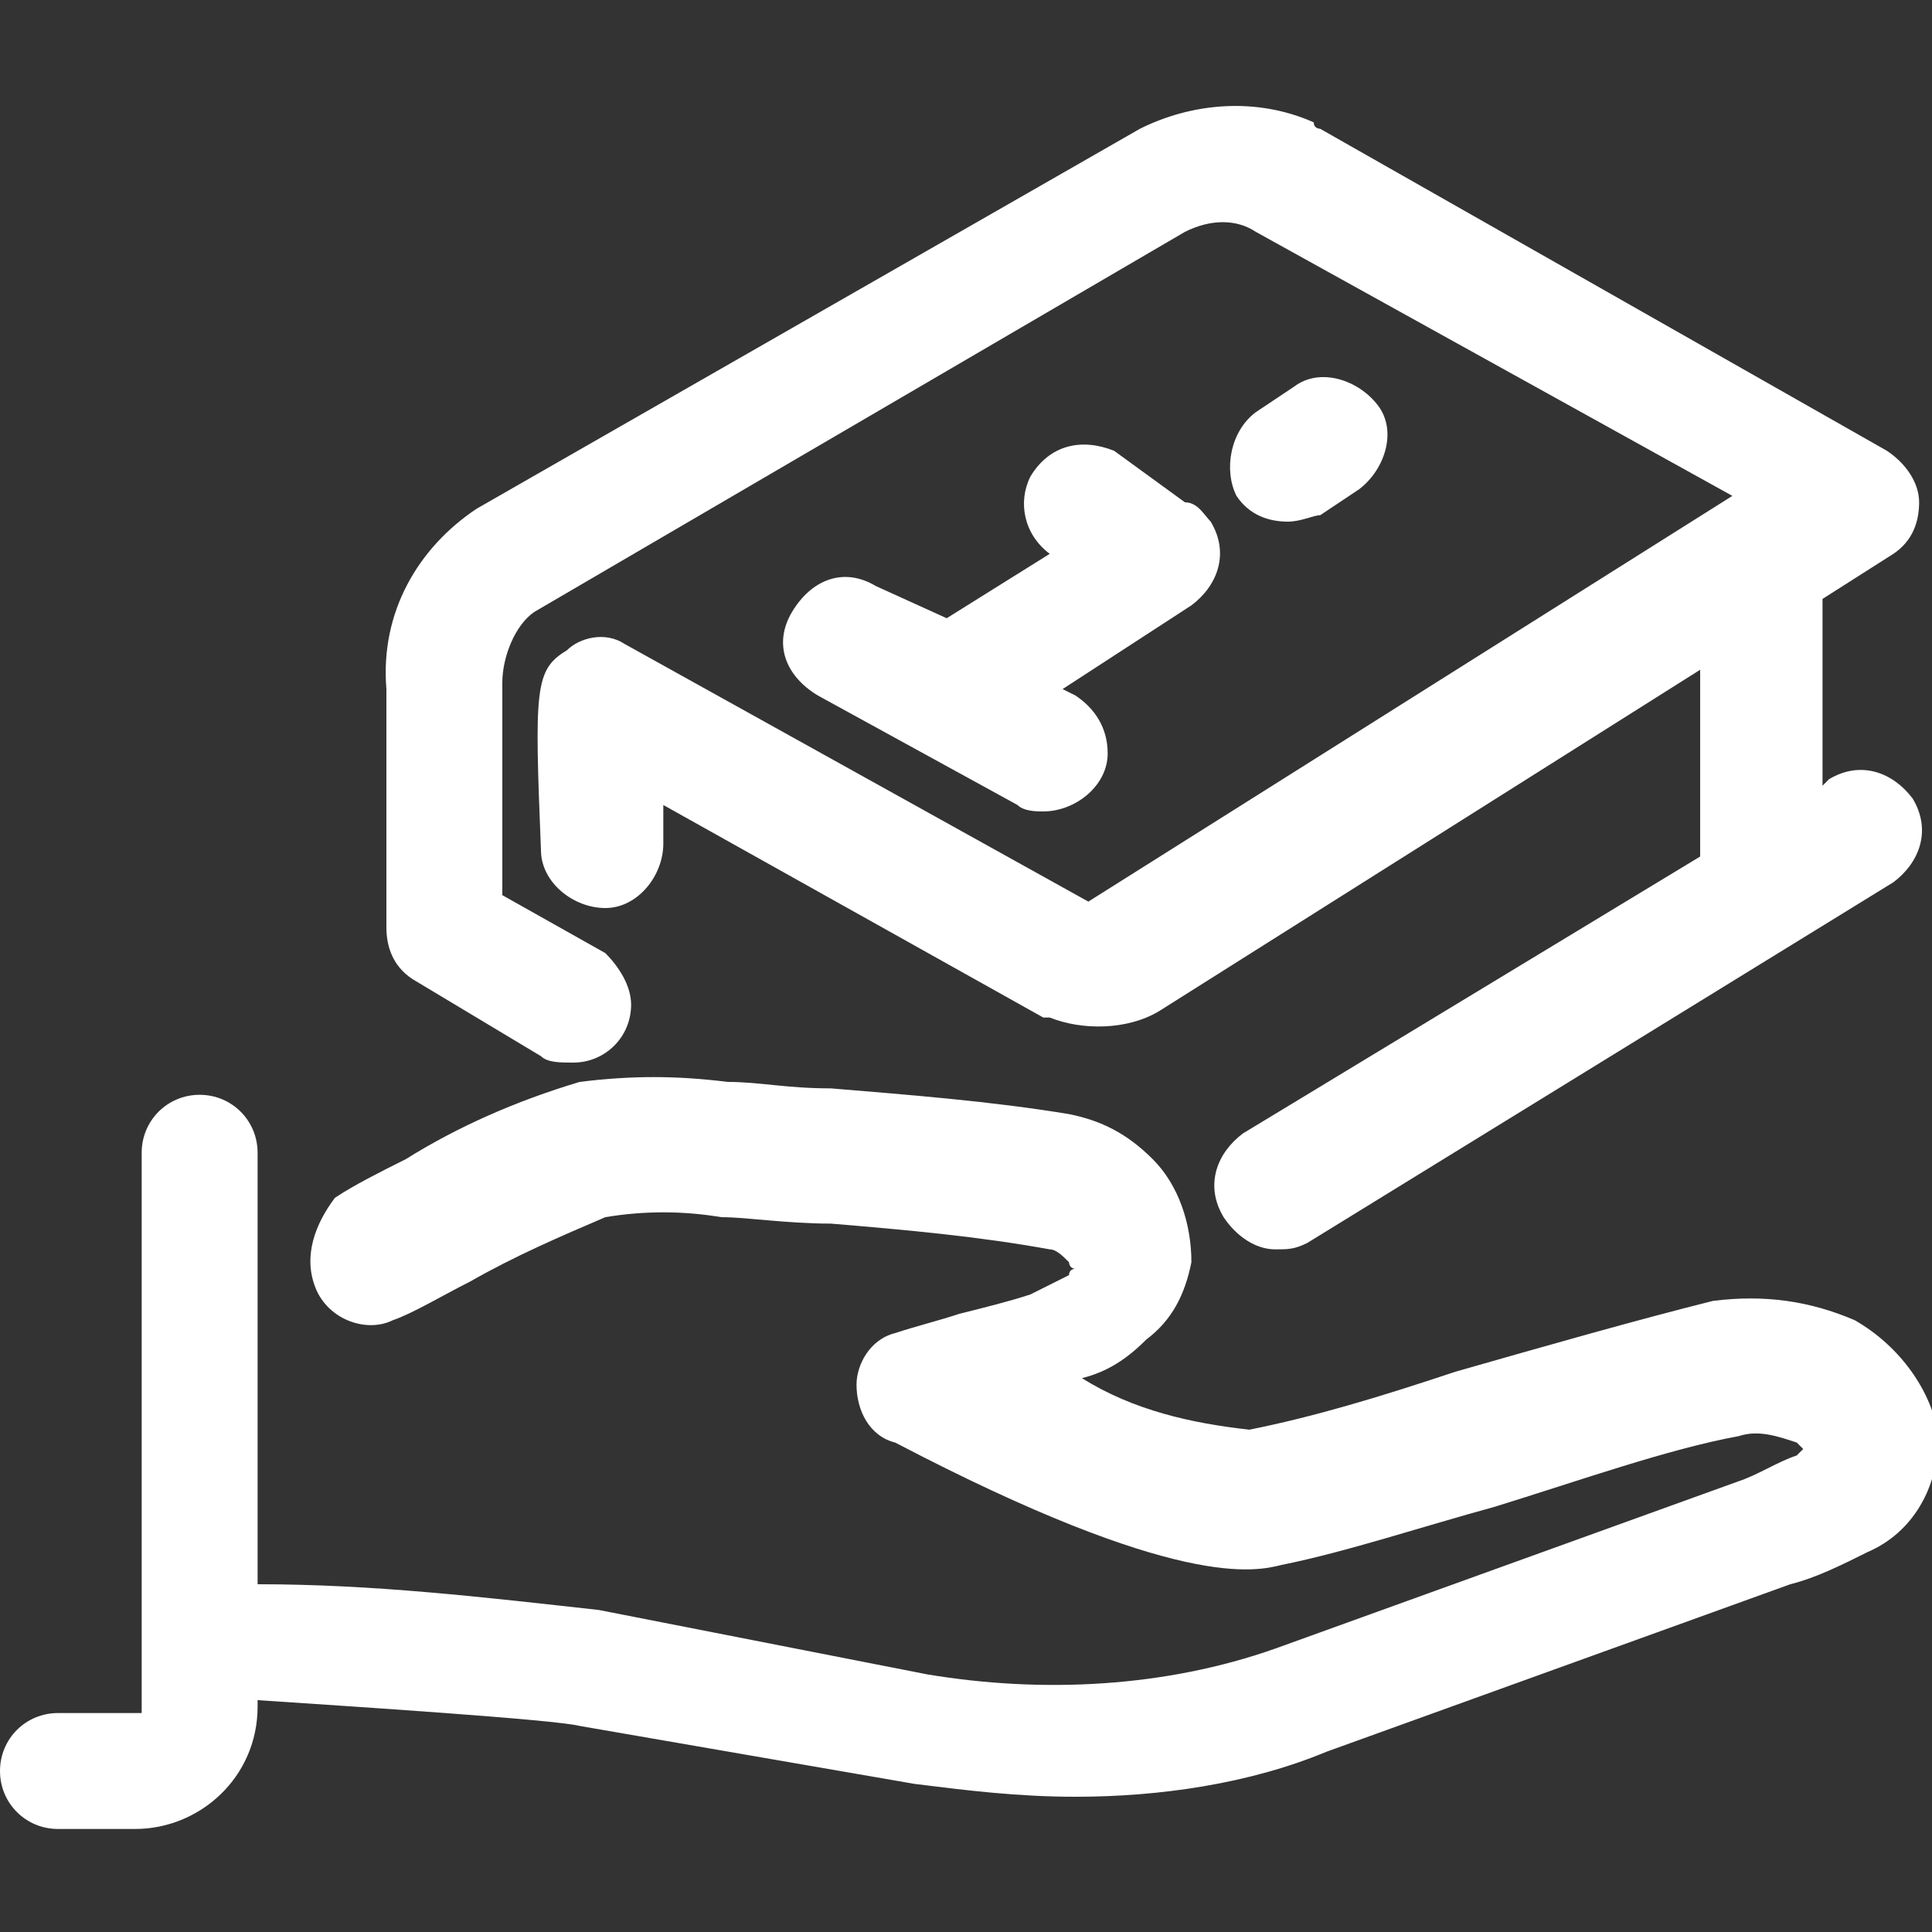 <?xml version="1.0" encoding="utf-8"?>
<!-- Generator: Adobe Illustrator 24.3.0, SVG Export Plug-In . SVG Version: 6.00 Build 0)  -->
<svg version="1.1" id="Layer_1" xmlns="http://www.w3.org/2000/svg" xmlns:xlink="http://www.w3.org/1999/xlink" x="0px" y="0px"
	 viewBox="0 0 30 30" style="enable-background:new 0 0 30 30;" xml:space="preserve">
<rect x="0" y="0" width="30" height="30" fill="#333333" stroke="none"/>
<style type="text/css">
	.st0{fill:#FFFFFF;}
</style>
<g>
	<path class="st0" d="M6.4,15.2l2,1.2c0.1,0.1,0.3,0.1,0.5,0.1c0.5,0,0.9-0.4,0.9-0.9c0-0.3-0.2-0.6-0.4-0.8l-1.6-0.9l0-3.3
		c0-0.4,0.2-0.9,0.5-1.1l10.1-5.9c0.4-0.2,0.8-0.2,1.1,0l7.4,4.1L16.9,14l-7.2-4c-0.3-0.2-0.7-0.1-0.9,0.1c-0.5,0.3-0.5,0.6-0.4,3.1
		c0,0.5,0.5,0.9,1,0.9c0.5,0,0.9-0.5,0.9-1l0,0c0-0.2,0-0.4,0-0.6l5.9,3.3l0.1,0c0.5,0.2,1.2,0.2,1.7-0.1l8.4-5.3v2.9l-7.1,4.3
		c-0.4,0.3-0.6,0.8-0.3,1.3c0.2,0.3,0.5,0.5,0.8,0.5c0.2,0,0.3,0,0.5-0.1l9.1-5.6c0.4-0.3,0.6-0.8,0.3-1.3c-0.3-0.4-0.8-0.6-1.3-0.3
		c0,0,0,0,0,0l-0.1,0.1V9.4c0,0,0-0.1,0-0.1l1.1-0.7c0.3-0.2,0.4-0.5,0.4-0.8c0-0.3-0.2-0.6-0.5-0.8L20.5,2c0,0-0.1,0-0.1-0.1
		c-0.9-0.4-1.9-0.3-2.7,0.1L7.4,7.9c-0.9,0.6-1.5,1.6-1.4,2.8L6,14.4C6,14.7,6.1,15,6.4,15.2z"/>
	<path class="st0" d="M28.8,20.5c-0.7-0.3-1.4-0.4-2.2-0.3c-1.2,0.3-2.6,0.7-4,1.1c-1.2,0.4-2.2,0.7-3.2,0.9
		c-0.9-0.1-1.8-0.3-2.6-0.8c0.4-0.1,0.7-0.3,1-0.6c0.4-0.3,0.6-0.7,0.7-1.2c0-0.6-0.2-1.2-0.6-1.6c-0.4-0.4-0.8-0.6-1.3-0.7
		c-1.2-0.2-2.5-0.3-3.7-0.4c-0.7,0-1.1-0.1-1.6-0.1c-0.8-0.1-1.5-0.1-2.3,0c-1,0.3-1.9,0.7-2.7,1.2c-0.4,0.2-0.8,0.4-1.1,0.6
		C4.9,19,4.7,19.5,4.9,20c0.2,0.5,0.8,0.7,1.2,0.5c0.3-0.1,0.8-0.4,1.2-0.6c0.7-0.4,1.4-0.7,2.1-1c0.6-0.1,1.2-0.1,1.8,0
		c0.4,0,1,0.1,1.7,0.1c1.2,0.1,2.3,0.2,3.4,0.4c0.1,0,0.2,0.1,0.3,0.2c0,0,0,0.1,0.1,0.1c0,0-0.1,0-0.1,0.1
		c-0.2,0.1-0.4,0.2-0.6,0.3c-0.3,0.1-0.7,0.2-1.1,0.3c-0.3,0.1-0.7,0.2-1,0.3c-0.4,0.1-0.6,0.5-0.6,0.8c0,0.4,0.2,0.8,0.6,0.9
		c4.4,2.3,5.6,2,6,1.9c1-0.2,2.2-0.6,3.3-0.9c1.3-0.4,2.7-0.9,3.8-1.1c0.3-0.1,0.6,0,0.9,0.1c0.1,0.1,0.1,0.1,0.1,0.1
		c0,0-0.1,0.1-0.1,0.1c-0.3,0.1-0.6,0.3-0.9,0.4l-3.6,1.3l-3.6,1.3c-1.7,0.6-3.6,0.7-5.4,0.4L9.3,25c-1.8-0.2-3.5-0.4-5.3-0.4v-6.7
		c0-0.5-0.4-0.9-0.9-0.9s-0.9,0.4-0.9,0.9v8.7H0.9c-0.5,0-0.9,0.4-0.9,0.9s0.4,0.9,0.9,0.9h1.2c1,0,1.9-0.8,1.9-1.9v-0.1
		c1.5,0.1,4.6,0.3,5,0.4l5.2,0.9c0.8,0.1,1.6,0.2,2.5,0.2c1.3,0,2.7-0.2,3.9-0.7l3.6-1.3l3.6-1.3c0.4-0.1,0.8-0.3,1.2-0.5
		c0.7-0.3,1.1-1,1.1-1.8C30,21.6,29.5,20.9,28.8,20.5z"/>
	<path class="st0" d="M13.6,9.1c-0.5-0.3-1-0.1-1.3,0.4s-0.1,1,0.4,1.3l3.1,1.7c0.1,0.1,0.3,0.1,0.4,0.1c0.5,0,1-0.4,1-0.9
		c0-0.4-0.2-0.7-0.5-0.9l-0.2-0.1l2-1.3c0.4-0.3,0.6-0.8,0.3-1.3c-0.1-0.1-0.2-0.3-0.4-0.3L17.3,7c-0.5-0.2-1-0.1-1.3,0.4
		c0,0,0,0,0,0c-0.2,0.4-0.1,0.9,0.3,1.2l-1.6,1L13.6,9.1z"/>
	<path class="st0" d="M20,8.1c0.2,0,0.4-0.1,0.5-0.1l0.6-0.4c0.4-0.3,0.6-0.9,0.3-1.3c-0.3-0.4-0.9-0.6-1.3-0.3c0,0,0,0,0,0
		l-0.6,0.4c-0.4,0.3-0.5,0.9-0.3,1.3C19.4,8,19.7,8.1,20,8.1z"/>
</g>
</svg>
